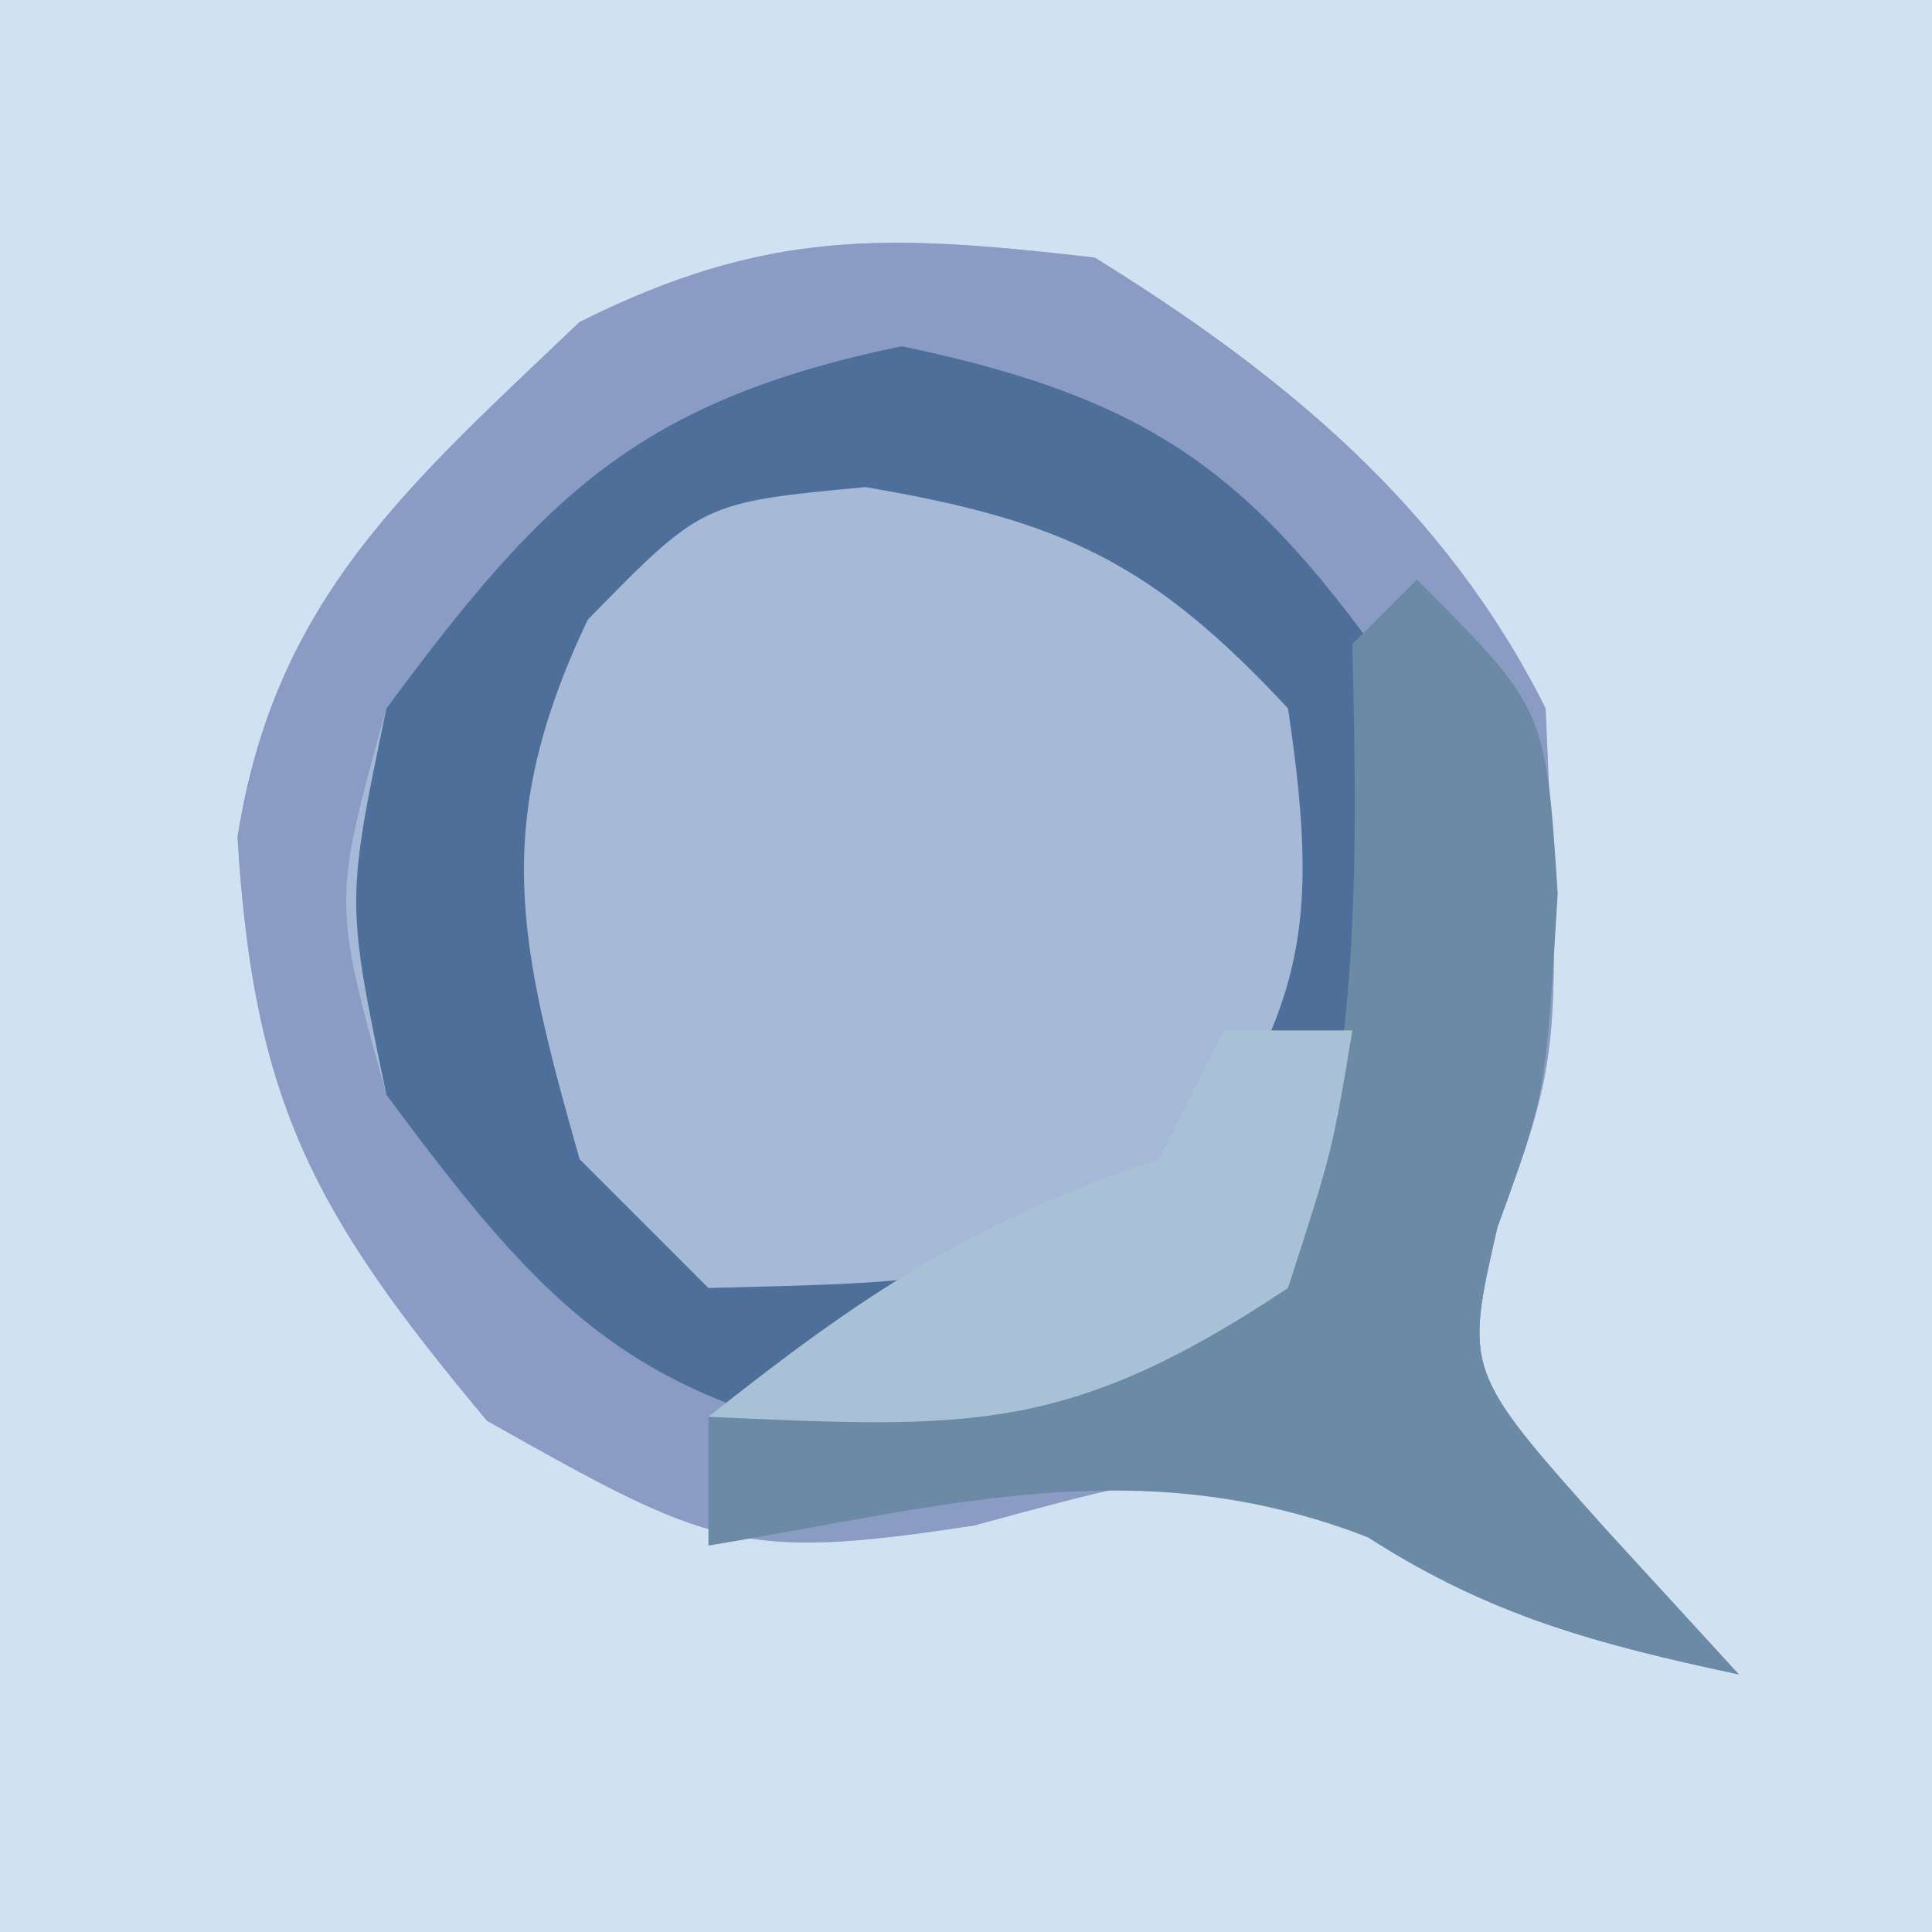 <?xml version="1.0" encoding="UTF-8"?>
<svg version="1.1" xmlns="http://www.w3.org/2000/svg" width="30" height="30">
  <path d="M0 0 C9.9 0 19.8 0 30 0 C30 9.9 30 19.8 30 30 C20.1 30 10.2 30 0 30 C0 20.1 0 10.2 0 0 Z " fill="#D0E2F2" transform="translate(0,0)"/>
  <path d="M0 0 C2.929 1.813 5.436 3.873 7 7 C7.233 12.359 7.233 12.359 6.25 15.062 C5.741 17.29 5.741 17.29 7.938 19.75 C8.958 20.864 8.958 20.864 10 22 C7.809 21.531 6.148 21.095 4.25 19.875 C1.785 18.692 1.785 18.692 -1.875 19.688 C-5.506 20.244 -5.961 20.022 -9.438 18.062 C-12.134 14.839 -13.064 13.108 -13.312 9 C-12.734 5.3 -10.665 3.541 -8 1 C-5.097 -0.451 -3.227 -0.372 0 0 Z " fill="#A6B9D6" transform="translate(17,4)"/>
  <path d="M0 0 C2.929 1.813 5.436 3.873 7 7 C7.233 12.359 7.233 12.359 6.25 15.062 C5.741 17.29 5.741 17.29 7.938 19.75 C8.958 20.864 8.958 20.864 10 22 C7.809 21.531 6.148 21.095 4.25 19.875 C1.785 18.692 1.785 18.692 -1.875 19.688 C-5.506 20.244 -5.961 20.022 -9.438 18.062 C-12.134 14.839 -13.064 13.108 -13.312 9 C-12.734 5.3 -10.665 3.541 -8 1 C-5.097 -0.451 -3.227 -0.372 0 0 Z M-11 7 C-11.833 10 -11.833 10 -11 13 C-8.509 16.37 -7.114 17.818 -2.938 18.5 C0.429 17.927 1.79 17.619 4 15 C4.97 12.268 5.326 9.887 5 7 C2.605 3.517 1.148 2.239 -3 1.375 C-7.074 2.224 -8.544 3.677 -11 7 Z " fill="#8A9BC4" transform="translate(17,4)"/>
  <path d="M0 0 C4.148 0.864 5.605 2.142 8 5.625 C8.326 8.512 7.97 10.893 7 13.625 C4.79 16.244 3.429 16.552 0.062 17.125 C-4.114 16.443 -5.509 14.995 -8 11.625 C-8.625 8.625 -8.625 8.625 -8 5.625 C-5.544 2.302 -4.074 0.849 0 0 Z M-4.875 4.25 C-6.388 7.444 -5.948 9.272 -5 12.625 C-4.34 13.285 -3.68 13.945 -3 14.625 C0.529 14.538 0.529 14.538 4 13.625 C6.148 10.404 6.561 9.365 6 5.625 C3.883 3.351 2.497 2.71 -0.562 2.188 C-3.095 2.428 -3.095 2.428 -4.875 4.25 Z " fill="#4E6F9A" transform="translate(14,5.375)"/>
  <path d="M0 0 C2 2 2 2 2.188 4.875 C2 8 2 8 1.25 10.062 C0.741 12.29 0.741 12.29 2.938 14.75 C3.618 15.492 4.299 16.235 5 17 C2.809 16.531 1.148 16.095 -0.75 14.875 C-4.294 13.497 -7.284 14.381 -11 15 C-11 14.34 -11 13.68 -11 13 C-9.721 12.752 -8.443 12.505 -7.125 12.25 C-3.885 11.472 -3.885 11.472 -1.5 9.25 C-0.88 6.461 -0.937 3.849 -1 1 C-0.67 0.67 -0.34 0.34 0 0 Z " fill="#6B8AA5" transform="translate(22,9)"/>
  <path d="M0 0 C0.66 0 1.32 0 2 0 C1.688 1.875 1.688 1.875 1 4 C-2.435 6.29 -3.985 6.178 -8 6 C-5.614 4.108 -3.928 2.976 -1 2 C-0.67 1.34 -0.34 0.68 0 0 Z " fill="#A9C1D7" transform="translate(19,16)"/>
</svg>
